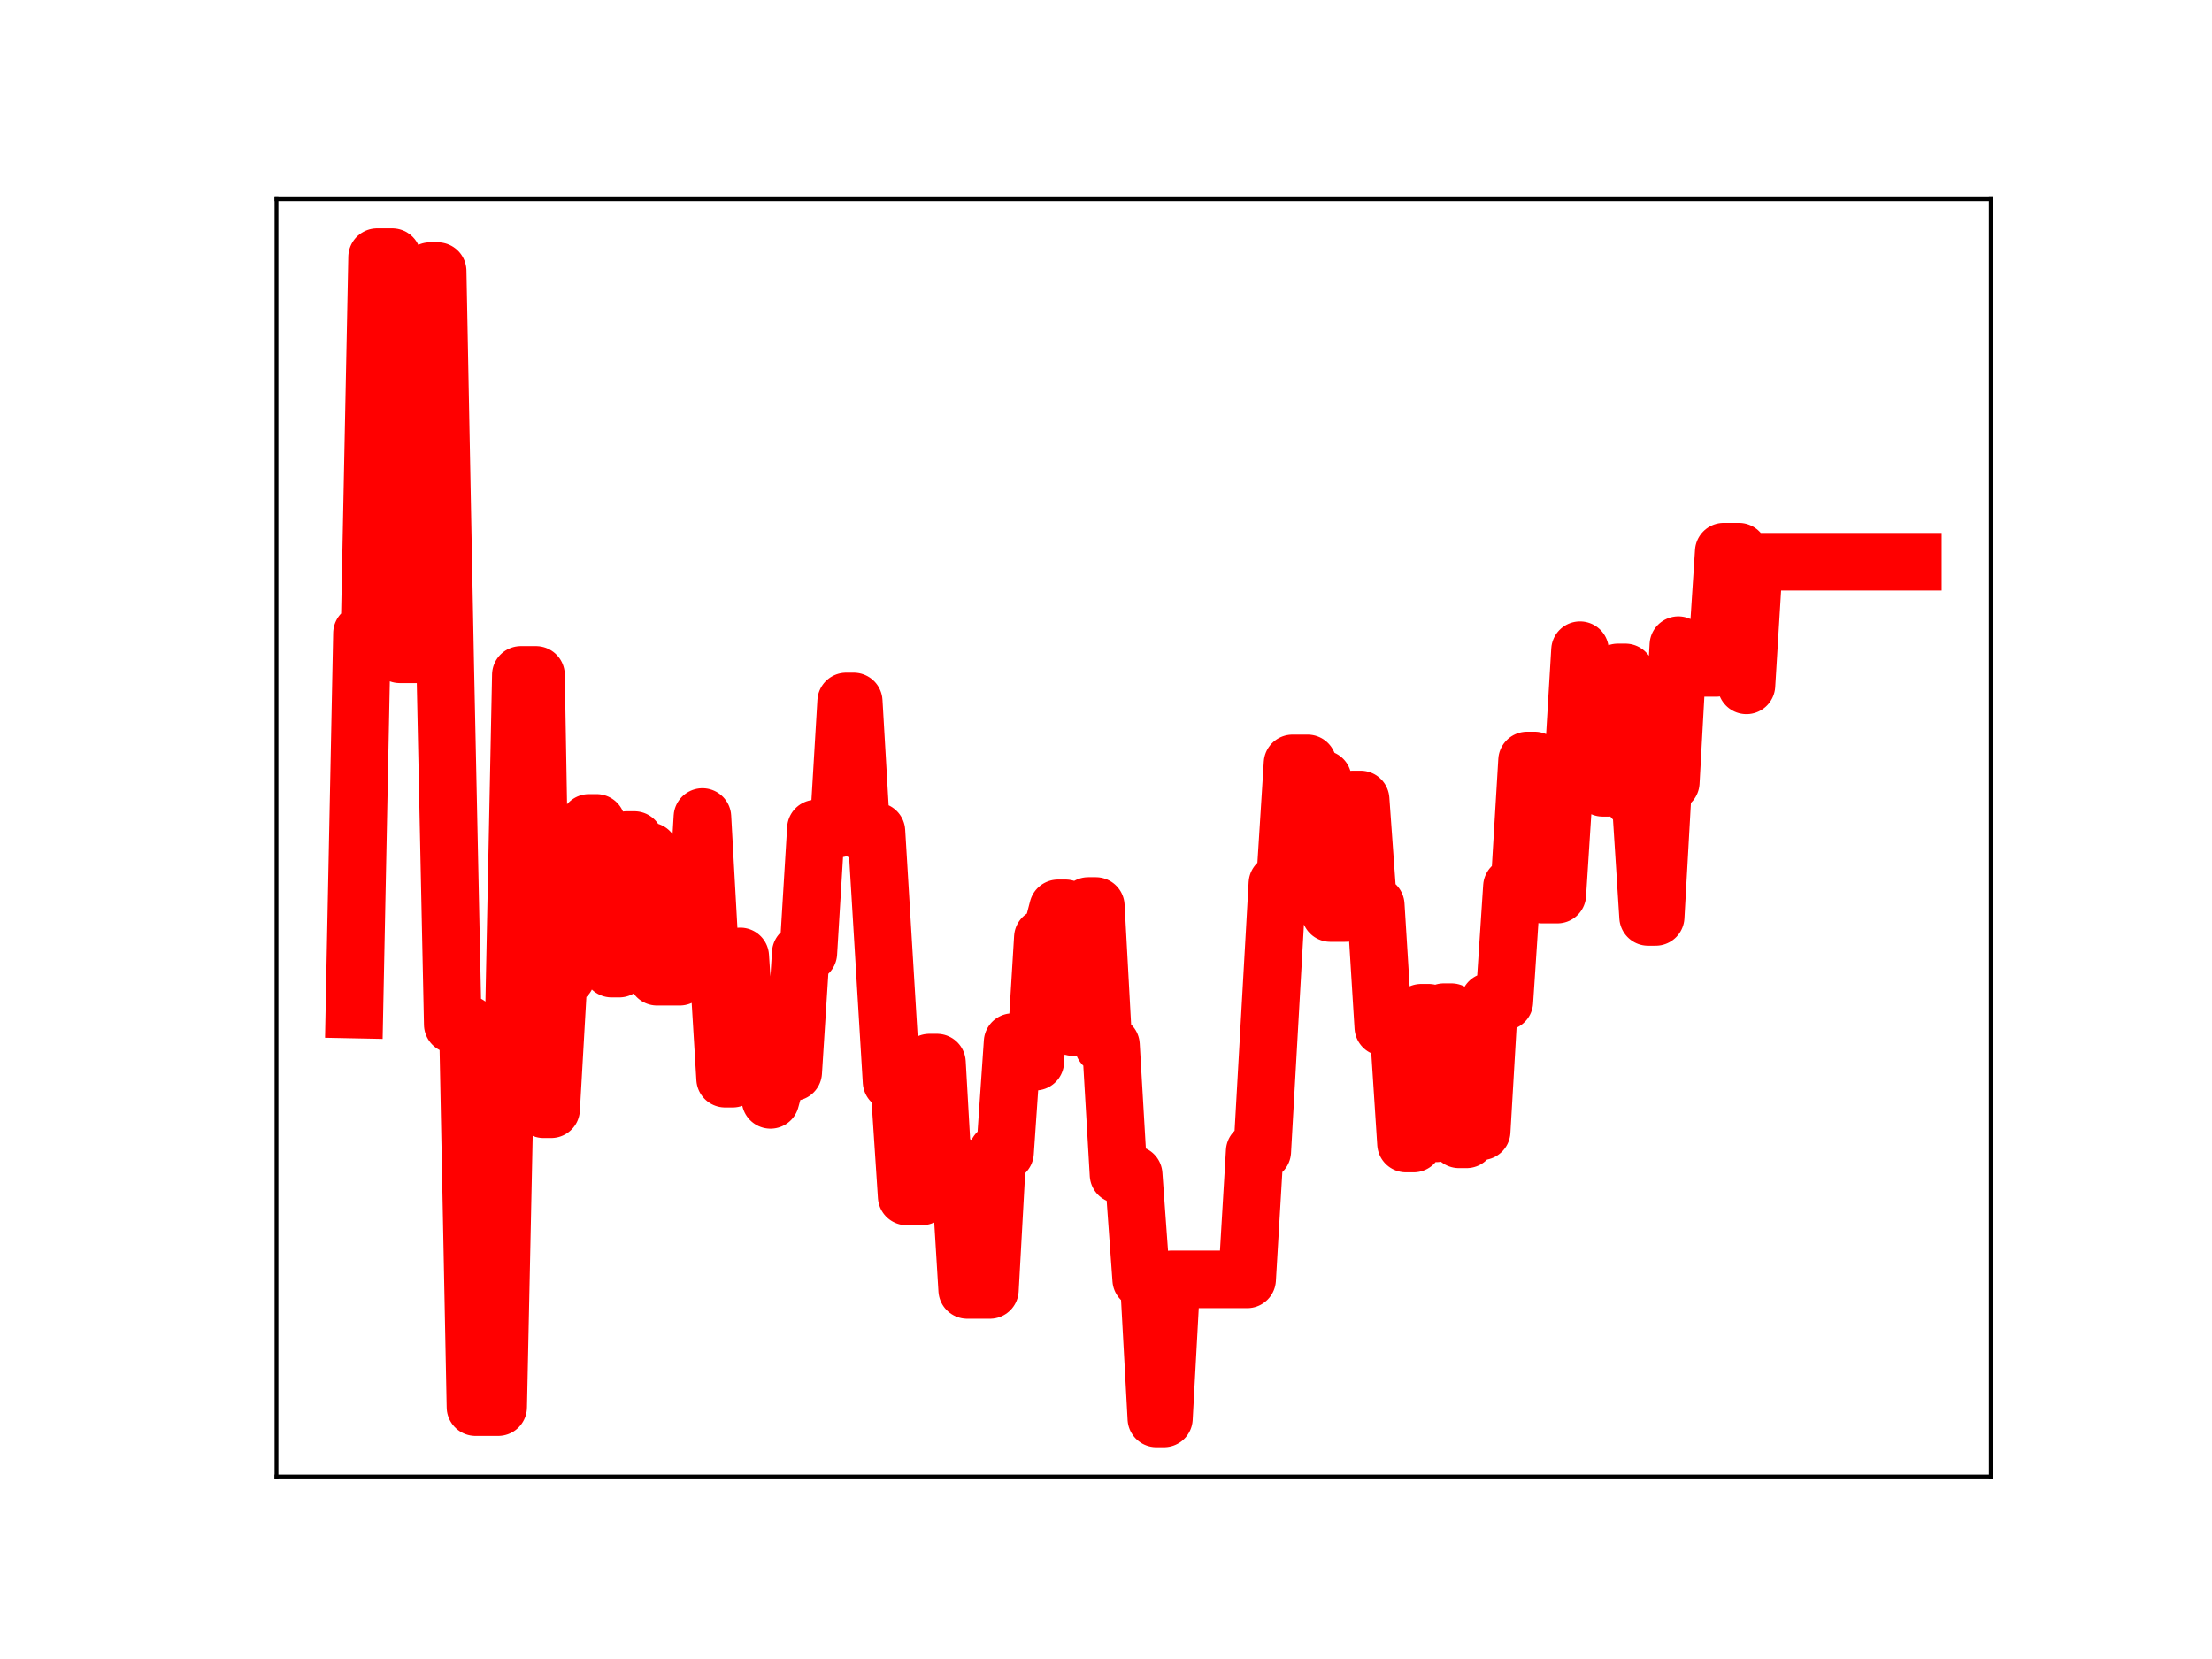 <?xml version="1.0" encoding="utf-8" standalone="no"?>
<!DOCTYPE svg PUBLIC "-//W3C//DTD SVG 1.1//EN"
  "http://www.w3.org/Graphics/SVG/1.1/DTD/svg11.dtd">
<!-- Created with matplotlib (https://matplotlib.org/) -->
<svg height="345.6pt" version="1.1" viewBox="0 0 460.8 345.6" width="460.8pt" xmlns="http://www.w3.org/2000/svg" xmlns:xlink="http://www.w3.org/1999/xlink">
 <defs>
  <style type="text/css">
*{stroke-linecap:butt;stroke-linejoin:round;}
  </style>
 </defs>
 <g id="figure_1">
  <g id="patch_1">
   <path d="M 0 345.6 
L 460.8 345.6 
L 460.8 0 
L 0 0 
z
" style="fill:#ffffff;"/>
  </g>
  <g id="axes_1">
   <g id="patch_2">
    <path d="M 57.6 307.584 
L 414.72 307.584 
L 414.72 41.472 
L 57.6 41.472 
z
" style="fill:#ffffff;"/>
   </g>
   <g id="line2d_1">
    <path clip-path="url(#pab9ab0f30d)" d="M 73.833 210.307 
L 75.409 131.937 
L 76.985 131.937 
L 78.561 53.568 
L 81.713 53.568 
L 83.289 136.303 
L 88.017 136.303 
L 89.593 56.476 
L 91.169 56.476 
L 92.745 138.473 
L 94.321 213.403 
L 97.473 213.403 
L 99.049 293.127 
L 103.777 293.127 
L 105.353 218.363 
L 106.929 218.363 
L 108.505 140.593 
L 111.657 140.593 
L 113.233 231.075 
L 114.809 231.075 
L 116.385 203.409 
L 117.961 203.409 
L 119.537 176.093 
L 121.113 176.093 
L 122.689 171.427 
L 124.265 171.427 
L 125.84 175.29 
L 127.416 201.781 
L 128.992 201.781 
L 130.568 174.997 
L 132.144 174.997 
L 133.72 177.349 
L 135.296 177.349 
L 136.872 203.465 
L 141.6 203.465 
L 143.176 196.657 
L 144.752 196.657 
L 146.328 170.201 
L 147.904 198.653 
L 149.48 198.653 
L 151.056 224.707 
L 152.632 224.707 
L 154.208 199.244 
L 155.784 223.486 
L 158.936 223.486 
L 160.512 229.119 
L 162.088 223.348 
L 165.24 223.348 
L 166.816 198.54 
L 168.392 198.54 
L 169.968 172.607 
L 174.696 172.607 
L 176.272 146.132 
L 177.848 146.132 
L 179.424 173.189 
L 182.576 173.189 
L 185.728 225.312 
L 187.304 225.312 
L 188.88 249.234 
L 192.032 249.234 
L 193.608 221.362 
L 195.184 221.362 
L 196.76 249.13 
L 198.336 249.13 
L 199.912 242.905 
L 201.488 268.721 
L 206.216 268.721 
L 207.792 240.086 
L 209.368 240.086 
L 210.944 217.092 
L 212.52 217.092 
L 214.096 221.166 
L 215.672 221.166 
L 217.248 195.302 
L 218.824 195.302 
L 220.4 189.228 
L 221.976 189.228 
L 223.552 213.96 
L 225.128 213.96 
L 226.704 188.74 
L 228.28 188.74 
L 229.856 217.703 
L 231.432 217.703 
L 233.008 244.679 
L 236.16 244.679 
L 237.736 266.546 
L 239.312 266.546 
L 240.888 295.488 
L 242.464 295.488 
L 244.04 266.517 
L 259.8 266.517 
L 261.376 239.857 
L 262.952 239.857 
L 266.104 184.062 
L 267.68 184.062 
L 269.256 159.032 
L 272.408 159.032 
L 273.984 162.307 
L 275.56 162.307 
L 277.136 190.198 
L 280.288 190.198 
L 281.864 166.55 
L 283.44 166.55 
L 285.016 188.542 
L 286.592 188.542 
L 288.168 213.959 
L 291.32 213.959 
L 292.896 238.218 
L 294.472 238.218 
L 296.048 210.976 
L 297.624 210.976 
L 299.2 236.093 
L 300.776 210.853 
L 302.352 210.853 
L 303.928 237.342 
L 305.504 237.342 
L 307.08 235.666 
L 308.656 235.666 
L 310.232 208.655 
L 313.384 208.655 
L 314.96 184.715 
L 316.536 184.715 
L 318.112 158.43 
L 319.688 158.43 
L 321.264 186.36 
L 324.416 186.36 
L 325.992 161.708 
L 327.568 161.708 
L 329.144 135.447 
L 330.72 161.754 
L 332.296 161.754 
L 333.872 164.112 
L 335.448 164.112 
L 337.024 140.076 
L 338.6 140.076 
L 340.176 166.393 
L 341.752 166.393 
L 343.328 191.008 
L 344.904 191.008 
L 346.48 162.965 
L 348.055 162.965 
L 349.631 134.397 
L 351.207 136.313 
L 352.783 136.313 
L 354.359 139.136 
L 357.511 139.136 
L 359.087 114.928 
L 362.239 114.928 
L 363.815 142.766 
L 365.391 117.019 
L 398.487 117.019 
L 398.487 117.019 
" style="fill:none;stroke:#ff0000;stroke-linecap:square;stroke-width:12;"/>
    <defs>
     <path d="M 0 3 
C 0.796 3 1.559 2.684 2.121 2.121 
C 2.684 1.559 3 0.796 3 0 
C 3 -0.796 2.684 -1.559 2.121 -2.121 
C 1.559 -2.684 0.796 -3 0 -3 
C -0.796 -3 -1.559 -2.684 -2.121 -2.121 
C -2.684 -1.559 -3 -0.796 -3 0 
C -3 0.796 -2.684 1.559 -2.121 2.121 
C -1.559 2.684 -0.796 3 0 3 
z
" id="m3ffacb4029" style="stroke:#ff0000;"/>
    </defs>
    <g clip-path="url(#pab9ab0f30d)">
     <use style="fill:#ff0000;stroke:#ff0000;" x="73.833" xlink:href="#m3ffacb4029" y="210.307"/>
     <use style="fill:#ff0000;stroke:#ff0000;" x="75.409" xlink:href="#m3ffacb4029" y="131.937"/>
     <use style="fill:#ff0000;stroke:#ff0000;" x="76.985" xlink:href="#m3ffacb4029" y="131.937"/>
     <use style="fill:#ff0000;stroke:#ff0000;" x="78.561" xlink:href="#m3ffacb4029" y="53.568"/>
     <use style="fill:#ff0000;stroke:#ff0000;" x="80.137" xlink:href="#m3ffacb4029" y="53.568"/>
     <use style="fill:#ff0000;stroke:#ff0000;" x="81.713" xlink:href="#m3ffacb4029" y="53.568"/>
     <use style="fill:#ff0000;stroke:#ff0000;" x="83.289" xlink:href="#m3ffacb4029" y="136.303"/>
     <use style="fill:#ff0000;stroke:#ff0000;" x="84.865" xlink:href="#m3ffacb4029" y="136.303"/>
     <use style="fill:#ff0000;stroke:#ff0000;" x="86.441" xlink:href="#m3ffacb4029" y="136.303"/>
     <use style="fill:#ff0000;stroke:#ff0000;" x="88.017" xlink:href="#m3ffacb4029" y="136.303"/>
     <use style="fill:#ff0000;stroke:#ff0000;" x="89.593" xlink:href="#m3ffacb4029" y="56.476"/>
     <use style="fill:#ff0000;stroke:#ff0000;" x="91.169" xlink:href="#m3ffacb4029" y="56.476"/>
     <use style="fill:#ff0000;stroke:#ff0000;" x="92.745" xlink:href="#m3ffacb4029" y="138.473"/>
     <use style="fill:#ff0000;stroke:#ff0000;" x="94.321" xlink:href="#m3ffacb4029" y="213.403"/>
     <use style="fill:#ff0000;stroke:#ff0000;" x="95.897" xlink:href="#m3ffacb4029" y="213.403"/>
     <use style="fill:#ff0000;stroke:#ff0000;" x="97.473" xlink:href="#m3ffacb4029" y="213.403"/>
     <use style="fill:#ff0000;stroke:#ff0000;" x="99.049" xlink:href="#m3ffacb4029" y="293.127"/>
     <use style="fill:#ff0000;stroke:#ff0000;" x="100.625" xlink:href="#m3ffacb4029" y="293.127"/>
     <use style="fill:#ff0000;stroke:#ff0000;" x="102.201" xlink:href="#m3ffacb4029" y="293.127"/>
     <use style="fill:#ff0000;stroke:#ff0000;" x="103.777" xlink:href="#m3ffacb4029" y="293.127"/>
     <use style="fill:#ff0000;stroke:#ff0000;" x="105.353" xlink:href="#m3ffacb4029" y="218.363"/>
     <use style="fill:#ff0000;stroke:#ff0000;" x="106.929" xlink:href="#m3ffacb4029" y="218.363"/>
     <use style="fill:#ff0000;stroke:#ff0000;" x="108.505" xlink:href="#m3ffacb4029" y="140.593"/>
     <use style="fill:#ff0000;stroke:#ff0000;" x="110.081" xlink:href="#m3ffacb4029" y="140.593"/>
     <use style="fill:#ff0000;stroke:#ff0000;" x="111.657" xlink:href="#m3ffacb4029" y="140.593"/>
     <use style="fill:#ff0000;stroke:#ff0000;" x="113.233" xlink:href="#m3ffacb4029" y="231.075"/>
     <use style="fill:#ff0000;stroke:#ff0000;" x="114.809" xlink:href="#m3ffacb4029" y="231.075"/>
     <use style="fill:#ff0000;stroke:#ff0000;" x="116.385" xlink:href="#m3ffacb4029" y="203.409"/>
     <use style="fill:#ff0000;stroke:#ff0000;" x="117.961" xlink:href="#m3ffacb4029" y="203.409"/>
     <use style="fill:#ff0000;stroke:#ff0000;" x="119.537" xlink:href="#m3ffacb4029" y="176.093"/>
     <use style="fill:#ff0000;stroke:#ff0000;" x="121.113" xlink:href="#m3ffacb4029" y="176.093"/>
     <use style="fill:#ff0000;stroke:#ff0000;" x="122.689" xlink:href="#m3ffacb4029" y="171.427"/>
     <use style="fill:#ff0000;stroke:#ff0000;" x="124.265" xlink:href="#m3ffacb4029" y="171.427"/>
     <use style="fill:#ff0000;stroke:#ff0000;" x="125.84" xlink:href="#m3ffacb4029" y="175.29"/>
     <use style="fill:#ff0000;stroke:#ff0000;" x="127.416" xlink:href="#m3ffacb4029" y="201.781"/>
     <use style="fill:#ff0000;stroke:#ff0000;" x="128.992" xlink:href="#m3ffacb4029" y="201.781"/>
     <use style="fill:#ff0000;stroke:#ff0000;" x="130.568" xlink:href="#m3ffacb4029" y="174.997"/>
     <use style="fill:#ff0000;stroke:#ff0000;" x="132.144" xlink:href="#m3ffacb4029" y="174.997"/>
     <use style="fill:#ff0000;stroke:#ff0000;" x="133.72" xlink:href="#m3ffacb4029" y="177.349"/>
     <use style="fill:#ff0000;stroke:#ff0000;" x="135.296" xlink:href="#m3ffacb4029" y="177.349"/>
     <use style="fill:#ff0000;stroke:#ff0000;" x="136.872" xlink:href="#m3ffacb4029" y="203.465"/>
     <use style="fill:#ff0000;stroke:#ff0000;" x="138.448" xlink:href="#m3ffacb4029" y="203.465"/>
     <use style="fill:#ff0000;stroke:#ff0000;" x="140.024" xlink:href="#m3ffacb4029" y="203.465"/>
     <use style="fill:#ff0000;stroke:#ff0000;" x="141.6" xlink:href="#m3ffacb4029" y="203.465"/>
     <use style="fill:#ff0000;stroke:#ff0000;" x="143.176" xlink:href="#m3ffacb4029" y="196.657"/>
     <use style="fill:#ff0000;stroke:#ff0000;" x="144.752" xlink:href="#m3ffacb4029" y="196.657"/>
     <use style="fill:#ff0000;stroke:#ff0000;" x="146.328" xlink:href="#m3ffacb4029" y="170.201"/>
     <use style="fill:#ff0000;stroke:#ff0000;" x="147.904" xlink:href="#m3ffacb4029" y="198.653"/>
     <use style="fill:#ff0000;stroke:#ff0000;" x="149.48" xlink:href="#m3ffacb4029" y="198.653"/>
     <use style="fill:#ff0000;stroke:#ff0000;" x="151.056" xlink:href="#m3ffacb4029" y="224.707"/>
     <use style="fill:#ff0000;stroke:#ff0000;" x="152.632" xlink:href="#m3ffacb4029" y="224.707"/>
     <use style="fill:#ff0000;stroke:#ff0000;" x="154.208" xlink:href="#m3ffacb4029" y="199.244"/>
     <use style="fill:#ff0000;stroke:#ff0000;" x="155.784" xlink:href="#m3ffacb4029" y="223.486"/>
     <use style="fill:#ff0000;stroke:#ff0000;" x="157.36" xlink:href="#m3ffacb4029" y="223.486"/>
     <use style="fill:#ff0000;stroke:#ff0000;" x="158.936" xlink:href="#m3ffacb4029" y="223.486"/>
     <use style="fill:#ff0000;stroke:#ff0000;" x="160.512" xlink:href="#m3ffacb4029" y="229.119"/>
     <use style="fill:#ff0000;stroke:#ff0000;" x="162.088" xlink:href="#m3ffacb4029" y="223.348"/>
     <use style="fill:#ff0000;stroke:#ff0000;" x="163.664" xlink:href="#m3ffacb4029" y="223.348"/>
     <use style="fill:#ff0000;stroke:#ff0000;" x="165.24" xlink:href="#m3ffacb4029" y="223.348"/>
     <use style="fill:#ff0000;stroke:#ff0000;" x="166.816" xlink:href="#m3ffacb4029" y="198.54"/>
     <use style="fill:#ff0000;stroke:#ff0000;" x="168.392" xlink:href="#m3ffacb4029" y="198.54"/>
     <use style="fill:#ff0000;stroke:#ff0000;" x="169.968" xlink:href="#m3ffacb4029" y="172.607"/>
     <use style="fill:#ff0000;stroke:#ff0000;" x="171.544" xlink:href="#m3ffacb4029" y="172.607"/>
     <use style="fill:#ff0000;stroke:#ff0000;" x="173.12" xlink:href="#m3ffacb4029" y="172.607"/>
     <use style="fill:#ff0000;stroke:#ff0000;" x="174.696" xlink:href="#m3ffacb4029" y="172.607"/>
     <use style="fill:#ff0000;stroke:#ff0000;" x="176.272" xlink:href="#m3ffacb4029" y="146.132"/>
     <use style="fill:#ff0000;stroke:#ff0000;" x="177.848" xlink:href="#m3ffacb4029" y="146.132"/>
     <use style="fill:#ff0000;stroke:#ff0000;" x="179.424" xlink:href="#m3ffacb4029" y="173.189"/>
     <use style="fill:#ff0000;stroke:#ff0000;" x="181" xlink:href="#m3ffacb4029" y="173.189"/>
     <use style="fill:#ff0000;stroke:#ff0000;" x="182.576" xlink:href="#m3ffacb4029" y="173.189"/>
     <use style="fill:#ff0000;stroke:#ff0000;" x="184.152" xlink:href="#m3ffacb4029" y="199.91"/>
     <use style="fill:#ff0000;stroke:#ff0000;" x="185.728" xlink:href="#m3ffacb4029" y="225.312"/>
     <use style="fill:#ff0000;stroke:#ff0000;" x="187.304" xlink:href="#m3ffacb4029" y="225.312"/>
     <use style="fill:#ff0000;stroke:#ff0000;" x="188.88" xlink:href="#m3ffacb4029" y="249.234"/>
     <use style="fill:#ff0000;stroke:#ff0000;" x="190.456" xlink:href="#m3ffacb4029" y="249.234"/>
     <use style="fill:#ff0000;stroke:#ff0000;" x="192.032" xlink:href="#m3ffacb4029" y="249.234"/>
     <use style="fill:#ff0000;stroke:#ff0000;" x="193.608" xlink:href="#m3ffacb4029" y="221.362"/>
     <use style="fill:#ff0000;stroke:#ff0000;" x="195.184" xlink:href="#m3ffacb4029" y="221.362"/>
     <use style="fill:#ff0000;stroke:#ff0000;" x="196.76" xlink:href="#m3ffacb4029" y="249.13"/>
     <use style="fill:#ff0000;stroke:#ff0000;" x="198.336" xlink:href="#m3ffacb4029" y="249.13"/>
     <use style="fill:#ff0000;stroke:#ff0000;" x="199.912" xlink:href="#m3ffacb4029" y="242.905"/>
     <use style="fill:#ff0000;stroke:#ff0000;" x="201.488" xlink:href="#m3ffacb4029" y="268.721"/>
     <use style="fill:#ff0000;stroke:#ff0000;" x="203.064" xlink:href="#m3ffacb4029" y="268.721"/>
     <use style="fill:#ff0000;stroke:#ff0000;" x="204.64" xlink:href="#m3ffacb4029" y="268.721"/>
     <use style="fill:#ff0000;stroke:#ff0000;" x="206.216" xlink:href="#m3ffacb4029" y="268.721"/>
     <use style="fill:#ff0000;stroke:#ff0000;" x="207.792" xlink:href="#m3ffacb4029" y="240.086"/>
     <use style="fill:#ff0000;stroke:#ff0000;" x="209.368" xlink:href="#m3ffacb4029" y="240.086"/>
     <use style="fill:#ff0000;stroke:#ff0000;" x="210.944" xlink:href="#m3ffacb4029" y="217.092"/>
     <use style="fill:#ff0000;stroke:#ff0000;" x="212.52" xlink:href="#m3ffacb4029" y="217.092"/>
     <use style="fill:#ff0000;stroke:#ff0000;" x="214.096" xlink:href="#m3ffacb4029" y="221.166"/>
     <use style="fill:#ff0000;stroke:#ff0000;" x="215.672" xlink:href="#m3ffacb4029" y="221.166"/>
     <use style="fill:#ff0000;stroke:#ff0000;" x="217.248" xlink:href="#m3ffacb4029" y="195.302"/>
     <use style="fill:#ff0000;stroke:#ff0000;" x="218.824" xlink:href="#m3ffacb4029" y="195.302"/>
     <use style="fill:#ff0000;stroke:#ff0000;" x="220.4" xlink:href="#m3ffacb4029" y="189.228"/>
     <use style="fill:#ff0000;stroke:#ff0000;" x="221.976" xlink:href="#m3ffacb4029" y="189.228"/>
     <use style="fill:#ff0000;stroke:#ff0000;" x="223.552" xlink:href="#m3ffacb4029" y="213.96"/>
     <use style="fill:#ff0000;stroke:#ff0000;" x="225.128" xlink:href="#m3ffacb4029" y="213.96"/>
     <use style="fill:#ff0000;stroke:#ff0000;" x="226.704" xlink:href="#m3ffacb4029" y="188.74"/>
     <use style="fill:#ff0000;stroke:#ff0000;" x="228.28" xlink:href="#m3ffacb4029" y="188.74"/>
     <use style="fill:#ff0000;stroke:#ff0000;" x="229.856" xlink:href="#m3ffacb4029" y="217.703"/>
     <use style="fill:#ff0000;stroke:#ff0000;" x="231.432" xlink:href="#m3ffacb4029" y="217.703"/>
     <use style="fill:#ff0000;stroke:#ff0000;" x="233.008" xlink:href="#m3ffacb4029" y="244.679"/>
     <use style="fill:#ff0000;stroke:#ff0000;" x="234.584" xlink:href="#m3ffacb4029" y="244.679"/>
     <use style="fill:#ff0000;stroke:#ff0000;" x="236.16" xlink:href="#m3ffacb4029" y="244.679"/>
     <use style="fill:#ff0000;stroke:#ff0000;" x="237.736" xlink:href="#m3ffacb4029" y="266.546"/>
     <use style="fill:#ff0000;stroke:#ff0000;" x="239.312" xlink:href="#m3ffacb4029" y="266.546"/>
     <use style="fill:#ff0000;stroke:#ff0000;" x="240.888" xlink:href="#m3ffacb4029" y="295.488"/>
     <use style="fill:#ff0000;stroke:#ff0000;" x="242.464" xlink:href="#m3ffacb4029" y="295.488"/>
     <use style="fill:#ff0000;stroke:#ff0000;" x="244.04" xlink:href="#m3ffacb4029" y="266.517"/>
     <use style="fill:#ff0000;stroke:#ff0000;" x="245.616" xlink:href="#m3ffacb4029" y="266.517"/>
     <use style="fill:#ff0000;stroke:#ff0000;" x="247.192" xlink:href="#m3ffacb4029" y="266.517"/>
     <use style="fill:#ff0000;stroke:#ff0000;" x="248.768" xlink:href="#m3ffacb4029" y="266.517"/>
     <use style="fill:#ff0000;stroke:#ff0000;" x="250.344" xlink:href="#m3ffacb4029" y="266.517"/>
     <use style="fill:#ff0000;stroke:#ff0000;" x="251.92" xlink:href="#m3ffacb4029" y="266.517"/>
     <use style="fill:#ff0000;stroke:#ff0000;" x="253.496" xlink:href="#m3ffacb4029" y="266.517"/>
     <use style="fill:#ff0000;stroke:#ff0000;" x="255.072" xlink:href="#m3ffacb4029" y="266.517"/>
     <use style="fill:#ff0000;stroke:#ff0000;" x="256.648" xlink:href="#m3ffacb4029" y="266.517"/>
     <use style="fill:#ff0000;stroke:#ff0000;" x="258.224" xlink:href="#m3ffacb4029" y="266.517"/>
     <use style="fill:#ff0000;stroke:#ff0000;" x="259.8" xlink:href="#m3ffacb4029" y="266.517"/>
     <use style="fill:#ff0000;stroke:#ff0000;" x="261.376" xlink:href="#m3ffacb4029" y="239.857"/>
     <use style="fill:#ff0000;stroke:#ff0000;" x="262.952" xlink:href="#m3ffacb4029" y="239.857"/>
     <use style="fill:#ff0000;stroke:#ff0000;" x="264.528" xlink:href="#m3ffacb4029" y="212.558"/>
     <use style="fill:#ff0000;stroke:#ff0000;" x="266.104" xlink:href="#m3ffacb4029" y="184.062"/>
     <use style="fill:#ff0000;stroke:#ff0000;" x="267.68" xlink:href="#m3ffacb4029" y="184.062"/>
     <use style="fill:#ff0000;stroke:#ff0000;" x="269.256" xlink:href="#m3ffacb4029" y="159.032"/>
     <use style="fill:#ff0000;stroke:#ff0000;" x="270.832" xlink:href="#m3ffacb4029" y="159.032"/>
     <use style="fill:#ff0000;stroke:#ff0000;" x="272.408" xlink:href="#m3ffacb4029" y="159.032"/>
     <use style="fill:#ff0000;stroke:#ff0000;" x="273.984" xlink:href="#m3ffacb4029" y="162.307"/>
     <use style="fill:#ff0000;stroke:#ff0000;" x="275.56" xlink:href="#m3ffacb4029" y="162.307"/>
     <use style="fill:#ff0000;stroke:#ff0000;" x="277.136" xlink:href="#m3ffacb4029" y="190.198"/>
     <use style="fill:#ff0000;stroke:#ff0000;" x="278.712" xlink:href="#m3ffacb4029" y="190.198"/>
     <use style="fill:#ff0000;stroke:#ff0000;" x="280.288" xlink:href="#m3ffacb4029" y="190.198"/>
     <use style="fill:#ff0000;stroke:#ff0000;" x="281.864" xlink:href="#m3ffacb4029" y="166.55"/>
     <use style="fill:#ff0000;stroke:#ff0000;" x="283.44" xlink:href="#m3ffacb4029" y="166.55"/>
     <use style="fill:#ff0000;stroke:#ff0000;" x="285.016" xlink:href="#m3ffacb4029" y="188.542"/>
     <use style="fill:#ff0000;stroke:#ff0000;" x="286.592" xlink:href="#m3ffacb4029" y="188.542"/>
     <use style="fill:#ff0000;stroke:#ff0000;" x="288.168" xlink:href="#m3ffacb4029" y="213.959"/>
     <use style="fill:#ff0000;stroke:#ff0000;" x="289.744" xlink:href="#m3ffacb4029" y="213.959"/>
     <use style="fill:#ff0000;stroke:#ff0000;" x="291.32" xlink:href="#m3ffacb4029" y="213.959"/>
     <use style="fill:#ff0000;stroke:#ff0000;" x="292.896" xlink:href="#m3ffacb4029" y="238.218"/>
     <use style="fill:#ff0000;stroke:#ff0000;" x="294.472" xlink:href="#m3ffacb4029" y="238.218"/>
     <use style="fill:#ff0000;stroke:#ff0000;" x="296.048" xlink:href="#m3ffacb4029" y="210.976"/>
     <use style="fill:#ff0000;stroke:#ff0000;" x="297.624" xlink:href="#m3ffacb4029" y="210.976"/>
     <use style="fill:#ff0000;stroke:#ff0000;" x="299.2" xlink:href="#m3ffacb4029" y="236.093"/>
     <use style="fill:#ff0000;stroke:#ff0000;" x="300.776" xlink:href="#m3ffacb4029" y="210.853"/>
     <use style="fill:#ff0000;stroke:#ff0000;" x="302.352" xlink:href="#m3ffacb4029" y="210.853"/>
     <use style="fill:#ff0000;stroke:#ff0000;" x="303.928" xlink:href="#m3ffacb4029" y="237.342"/>
     <use style="fill:#ff0000;stroke:#ff0000;" x="305.504" xlink:href="#m3ffacb4029" y="237.342"/>
     <use style="fill:#ff0000;stroke:#ff0000;" x="307.08" xlink:href="#m3ffacb4029" y="235.666"/>
     <use style="fill:#ff0000;stroke:#ff0000;" x="308.656" xlink:href="#m3ffacb4029" y="235.666"/>
     <use style="fill:#ff0000;stroke:#ff0000;" x="310.232" xlink:href="#m3ffacb4029" y="208.655"/>
     <use style="fill:#ff0000;stroke:#ff0000;" x="311.808" xlink:href="#m3ffacb4029" y="208.655"/>
     <use style="fill:#ff0000;stroke:#ff0000;" x="313.384" xlink:href="#m3ffacb4029" y="208.655"/>
     <use style="fill:#ff0000;stroke:#ff0000;" x="314.96" xlink:href="#m3ffacb4029" y="184.715"/>
     <use style="fill:#ff0000;stroke:#ff0000;" x="316.536" xlink:href="#m3ffacb4029" y="184.715"/>
     <use style="fill:#ff0000;stroke:#ff0000;" x="318.112" xlink:href="#m3ffacb4029" y="158.43"/>
     <use style="fill:#ff0000;stroke:#ff0000;" x="319.688" xlink:href="#m3ffacb4029" y="158.43"/>
     <use style="fill:#ff0000;stroke:#ff0000;" x="321.264" xlink:href="#m3ffacb4029" y="186.36"/>
     <use style="fill:#ff0000;stroke:#ff0000;" x="322.84" xlink:href="#m3ffacb4029" y="186.36"/>
     <use style="fill:#ff0000;stroke:#ff0000;" x="324.416" xlink:href="#m3ffacb4029" y="186.36"/>
     <use style="fill:#ff0000;stroke:#ff0000;" x="325.992" xlink:href="#m3ffacb4029" y="161.708"/>
     <use style="fill:#ff0000;stroke:#ff0000;" x="327.568" xlink:href="#m3ffacb4029" y="161.708"/>
     <use style="fill:#ff0000;stroke:#ff0000;" x="329.144" xlink:href="#m3ffacb4029" y="135.447"/>
     <use style="fill:#ff0000;stroke:#ff0000;" x="330.72" xlink:href="#m3ffacb4029" y="161.754"/>
     <use style="fill:#ff0000;stroke:#ff0000;" x="332.296" xlink:href="#m3ffacb4029" y="161.754"/>
     <use style="fill:#ff0000;stroke:#ff0000;" x="333.872" xlink:href="#m3ffacb4029" y="164.112"/>
     <use style="fill:#ff0000;stroke:#ff0000;" x="335.448" xlink:href="#m3ffacb4029" y="164.112"/>
     <use style="fill:#ff0000;stroke:#ff0000;" x="337.024" xlink:href="#m3ffacb4029" y="140.076"/>
     <use style="fill:#ff0000;stroke:#ff0000;" x="338.6" xlink:href="#m3ffacb4029" y="140.076"/>
     <use style="fill:#ff0000;stroke:#ff0000;" x="340.176" xlink:href="#m3ffacb4029" y="166.393"/>
     <use style="fill:#ff0000;stroke:#ff0000;" x="341.752" xlink:href="#m3ffacb4029" y="166.393"/>
     <use style="fill:#ff0000;stroke:#ff0000;" x="343.328" xlink:href="#m3ffacb4029" y="191.008"/>
     <use style="fill:#ff0000;stroke:#ff0000;" x="344.904" xlink:href="#m3ffacb4029" y="191.008"/>
     <use style="fill:#ff0000;stroke:#ff0000;" x="346.48" xlink:href="#m3ffacb4029" y="162.965"/>
     <use style="fill:#ff0000;stroke:#ff0000;" x="348.055" xlink:href="#m3ffacb4029" y="162.965"/>
     <use style="fill:#ff0000;stroke:#ff0000;" x="349.631" xlink:href="#m3ffacb4029" y="134.397"/>
     <use style="fill:#ff0000;stroke:#ff0000;" x="351.207" xlink:href="#m3ffacb4029" y="136.313"/>
     <use style="fill:#ff0000;stroke:#ff0000;" x="352.783" xlink:href="#m3ffacb4029" y="136.313"/>
     <use style="fill:#ff0000;stroke:#ff0000;" x="354.359" xlink:href="#m3ffacb4029" y="139.136"/>
     <use style="fill:#ff0000;stroke:#ff0000;" x="355.935" xlink:href="#m3ffacb4029" y="139.136"/>
     <use style="fill:#ff0000;stroke:#ff0000;" x="357.511" xlink:href="#m3ffacb4029" y="139.136"/>
     <use style="fill:#ff0000;stroke:#ff0000;" x="359.087" xlink:href="#m3ffacb4029" y="114.928"/>
     <use style="fill:#ff0000;stroke:#ff0000;" x="360.663" xlink:href="#m3ffacb4029" y="114.928"/>
     <use style="fill:#ff0000;stroke:#ff0000;" x="362.239" xlink:href="#m3ffacb4029" y="114.928"/>
     <use style="fill:#ff0000;stroke:#ff0000;" x="363.815" xlink:href="#m3ffacb4029" y="142.766"/>
     <use style="fill:#ff0000;stroke:#ff0000;" x="365.391" xlink:href="#m3ffacb4029" y="117.019"/>
     <use style="fill:#ff0000;stroke:#ff0000;" x="366.967" xlink:href="#m3ffacb4029" y="117.019"/>
     <use style="fill:#ff0000;stroke:#ff0000;" x="368.543" xlink:href="#m3ffacb4029" y="117.019"/>
     <use style="fill:#ff0000;stroke:#ff0000;" x="370.119" xlink:href="#m3ffacb4029" y="117.019"/>
     <use style="fill:#ff0000;stroke:#ff0000;" x="371.695" xlink:href="#m3ffacb4029" y="117.019"/>
     <use style="fill:#ff0000;stroke:#ff0000;" x="373.271" xlink:href="#m3ffacb4029" y="117.019"/>
     <use style="fill:#ff0000;stroke:#ff0000;" x="374.847" xlink:href="#m3ffacb4029" y="117.019"/>
     <use style="fill:#ff0000;stroke:#ff0000;" x="376.423" xlink:href="#m3ffacb4029" y="117.019"/>
     <use style="fill:#ff0000;stroke:#ff0000;" x="377.999" xlink:href="#m3ffacb4029" y="117.019"/>
     <use style="fill:#ff0000;stroke:#ff0000;" x="379.575" xlink:href="#m3ffacb4029" y="117.019"/>
     <use style="fill:#ff0000;stroke:#ff0000;" x="381.151" xlink:href="#m3ffacb4029" y="117.019"/>
     <use style="fill:#ff0000;stroke:#ff0000;" x="382.727" xlink:href="#m3ffacb4029" y="117.019"/>
     <use style="fill:#ff0000;stroke:#ff0000;" x="384.303" xlink:href="#m3ffacb4029" y="117.019"/>
     <use style="fill:#ff0000;stroke:#ff0000;" x="385.879" xlink:href="#m3ffacb4029" y="117.019"/>
     <use style="fill:#ff0000;stroke:#ff0000;" x="387.455" xlink:href="#m3ffacb4029" y="117.019"/>
     <use style="fill:#ff0000;stroke:#ff0000;" x="389.031" xlink:href="#m3ffacb4029" y="117.019"/>
     <use style="fill:#ff0000;stroke:#ff0000;" x="390.607" xlink:href="#m3ffacb4029" y="117.019"/>
     <use style="fill:#ff0000;stroke:#ff0000;" x="392.183" xlink:href="#m3ffacb4029" y="117.019"/>
     <use style="fill:#ff0000;stroke:#ff0000;" x="393.759" xlink:href="#m3ffacb4029" y="117.019"/>
     <use style="fill:#ff0000;stroke:#ff0000;" x="395.335" xlink:href="#m3ffacb4029" y="117.019"/>
     <use style="fill:#ff0000;stroke:#ff0000;" x="396.911" xlink:href="#m3ffacb4029" y="117.019"/>
     <use style="fill:#ff0000;stroke:#ff0000;" x="398.487" xlink:href="#m3ffacb4029" y="117.019"/>
    </g>
   </g>
   <g id="patch_3">
    <path d="M 57.6 307.584 
L 57.6 41.472 
" style="fill:none;stroke:#000000;stroke-linecap:square;stroke-linejoin:miter;stroke-width:0.8;"/>
   </g>
   <g id="patch_4">
    <path d="M 414.72 307.584 
L 414.72 41.472 
" style="fill:none;stroke:#000000;stroke-linecap:square;stroke-linejoin:miter;stroke-width:0.8;"/>
   </g>
   <g id="patch_5">
    <path d="M 57.6 307.584 
L 414.72 307.584 
" style="fill:none;stroke:#000000;stroke-linecap:square;stroke-linejoin:miter;stroke-width:0.8;"/>
   </g>
   <g id="patch_6">
    <path d="M 57.6 41.472 
L 414.72 41.472 
" style="fill:none;stroke:#000000;stroke-linecap:square;stroke-linejoin:miter;stroke-width:0.8;"/>
   </g>
  </g>
 </g>
 <defs>
  <clipPath id="pab9ab0f30d">
   <rect height="266.112" width="357.12" x="57.6" y="41.472"/>
  </clipPath>
 </defs>
</svg>
